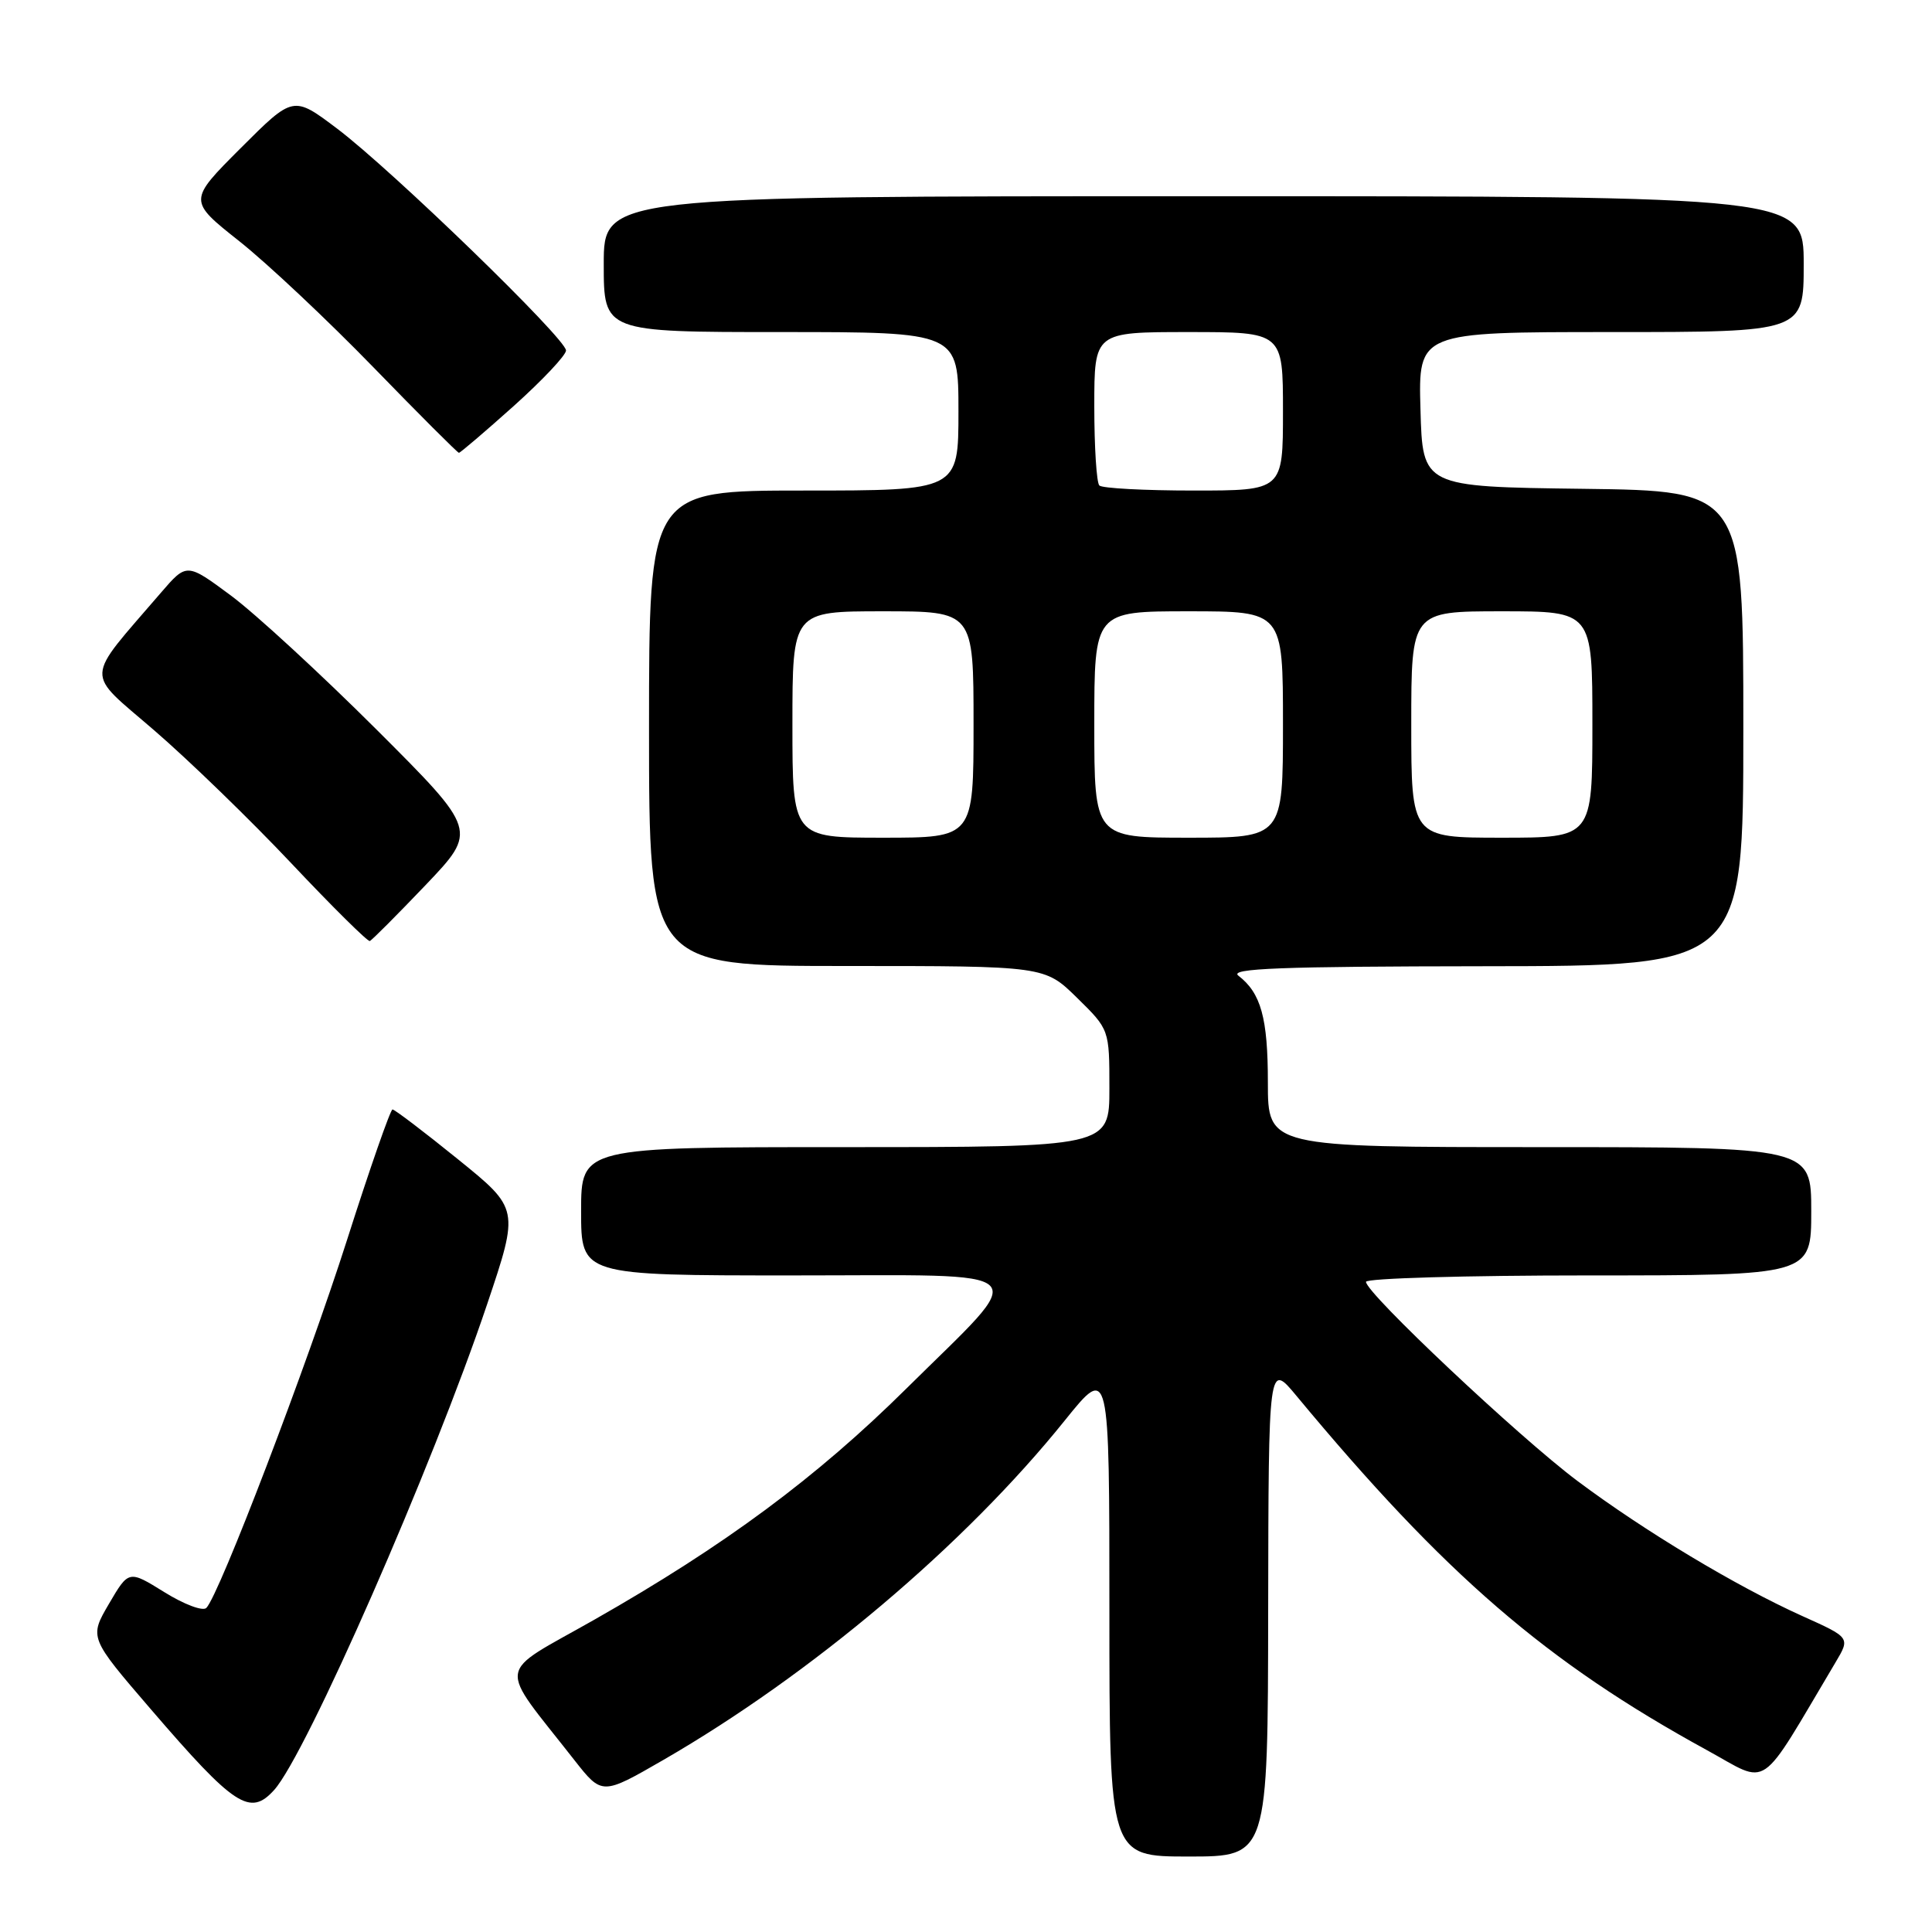 <?xml version="1.0" encoding="UTF-8" standalone="no"?>
<!DOCTYPE svg PUBLIC "-//W3C//DTD SVG 1.1//EN" "http://www.w3.org/Graphics/SVG/1.1/DTD/svg11.dtd" >
<svg xmlns="http://www.w3.org/2000/svg" xmlns:xlink="http://www.w3.org/1999/xlink" version="1.1" viewBox="0 0 256 256">
 <g >
 <path fill="currentColor"
d=" M 168.04 213.25 C 168.09 180.50 168.09 180.50 171.79 184.96 C 191.47 208.67 204.87 220.24 226.15 231.89 C 234.62 236.52 232.83 237.74 243.23 220.25 C 245.17 216.99 245.17 216.99 238.83 214.14 C 230.07 210.19 217.91 202.89 209.00 196.22 C 201.26 190.42 181.00 171.34 181.00 169.85 C 181.00 169.38 194.28 169.00 210.50 169.00 C 240.00 169.00 240.00 169.00 240.00 160.50 C 240.00 152.00 240.00 152.00 204.00 152.00 C 168.00 152.00 168.00 152.00 168.00 143.43 C 168.00 134.89 167.09 131.59 164.09 129.28 C 162.83 128.32 169.62 128.06 196.75 128.03 C 231.00 128.00 231.00 128.00 231.00 96.52 C 231.00 65.04 231.00 65.04 209.75 64.77 C 188.50 64.50 188.50 64.50 188.22 54.25 C 187.93 44.00 187.93 44.00 213.47 44.00 C 239.00 44.00 239.00 44.00 239.00 35.00 C 239.00 26.00 239.00 26.00 159.50 26.00 C 80.00 26.00 80.00 26.00 80.00 35.00 C 80.00 44.00 80.00 44.00 103.50 44.00 C 127.00 44.00 127.00 44.00 127.00 54.50 C 127.00 65.00 127.00 65.00 106.50 65.00 C 86.00 65.00 86.00 65.00 86.00 96.50 C 86.00 128.00 86.00 128.00 112.21 128.00 C 138.42 128.00 138.42 128.00 142.71 132.21 C 147.00 136.42 147.00 136.42 147.00 144.21 C 147.00 152.00 147.00 152.00 112.00 152.00 C 77.00 152.00 77.00 152.00 77.00 160.50 C 77.00 169.00 77.00 169.00 105.04 169.00 C 138.08 169.00 136.67 167.59 120.09 184.00 C 108.16 195.81 96.02 204.80 78.75 214.62 C 65.55 222.12 65.84 220.10 76.09 233.20 C 79.77 237.89 79.77 237.89 87.90 233.20 C 107.53 221.86 127.86 204.68 141.09 188.22 C 147.00 180.88 147.00 180.88 147.00 213.44 C 147.00 246.00 147.00 246.00 157.50 246.00 C 168.00 246.00 168.00 246.00 168.04 213.25 Z  M 36.32 237.19 C 40.57 232.50 57.32 194.30 64.54 172.84 C 68.80 160.17 68.80 160.17 60.66 153.59 C 56.18 149.96 52.29 147.01 52.01 147.01 C 51.73 147.02 49.02 154.78 46.00 164.25 C 40.66 180.98 29.04 211.36 27.34 213.06 C 26.87 213.53 24.37 212.58 21.78 210.97 C 17.06 208.04 17.06 208.04 14.44 212.51 C 11.82 216.99 11.82 216.99 20.00 226.50 C 31.08 239.38 33.13 240.72 36.32 237.19 Z  M 56.39 117.28 C 63.28 110.05 63.28 110.05 49.89 96.67 C 42.52 89.32 33.85 81.33 30.62 78.93 C 24.74 74.57 24.74 74.57 21.33 78.53 C 11.08 90.46 11.17 88.77 20.44 96.78 C 25.01 100.72 33.19 108.65 38.62 114.41 C 44.05 120.17 48.73 124.80 49.00 124.69 C 49.27 124.59 52.60 121.25 56.39 117.28 Z  M 68.07 53.80 C 71.88 50.38 75.00 47.07 75.00 46.44 C 75.00 44.88 51.95 22.54 44.68 17.05 C 38.86 12.66 38.86 12.66 31.90 19.62 C 24.93 26.59 24.93 26.59 31.72 31.97 C 35.45 34.93 43.44 42.45 49.49 48.68 C 55.53 54.90 60.63 60.00 60.81 60.00 C 60.99 60.00 64.26 57.21 68.07 53.80 Z  M 105.00 96.00 C 105.00 81.00 105.00 81.00 117.00 81.00 C 129.00 81.00 129.00 81.00 129.00 96.00 C 129.00 111.00 129.00 111.00 117.00 111.00 C 105.00 111.00 105.00 111.00 105.00 96.00 Z  M 145.00 96.00 C 145.00 81.00 145.00 81.00 157.50 81.00 C 170.00 81.00 170.00 81.00 170.00 96.00 C 170.00 111.00 170.00 111.00 157.50 111.00 C 145.00 111.00 145.00 111.00 145.00 96.00 Z  M 187.00 96.00 C 187.00 81.00 187.00 81.00 199.00 81.00 C 211.00 81.00 211.00 81.00 211.00 96.00 C 211.00 111.00 211.00 111.00 199.00 111.00 C 187.00 111.00 187.00 111.00 187.00 96.00 Z  M 145.67 64.33 C 145.30 63.97 145.00 59.24 145.00 53.83 C 145.00 44.00 145.00 44.00 157.50 44.00 C 170.00 44.00 170.00 44.00 170.00 54.50 C 170.00 65.00 170.00 65.00 158.17 65.00 C 151.66 65.00 146.03 64.70 145.67 64.33 Z "/>
</g>
</svg>